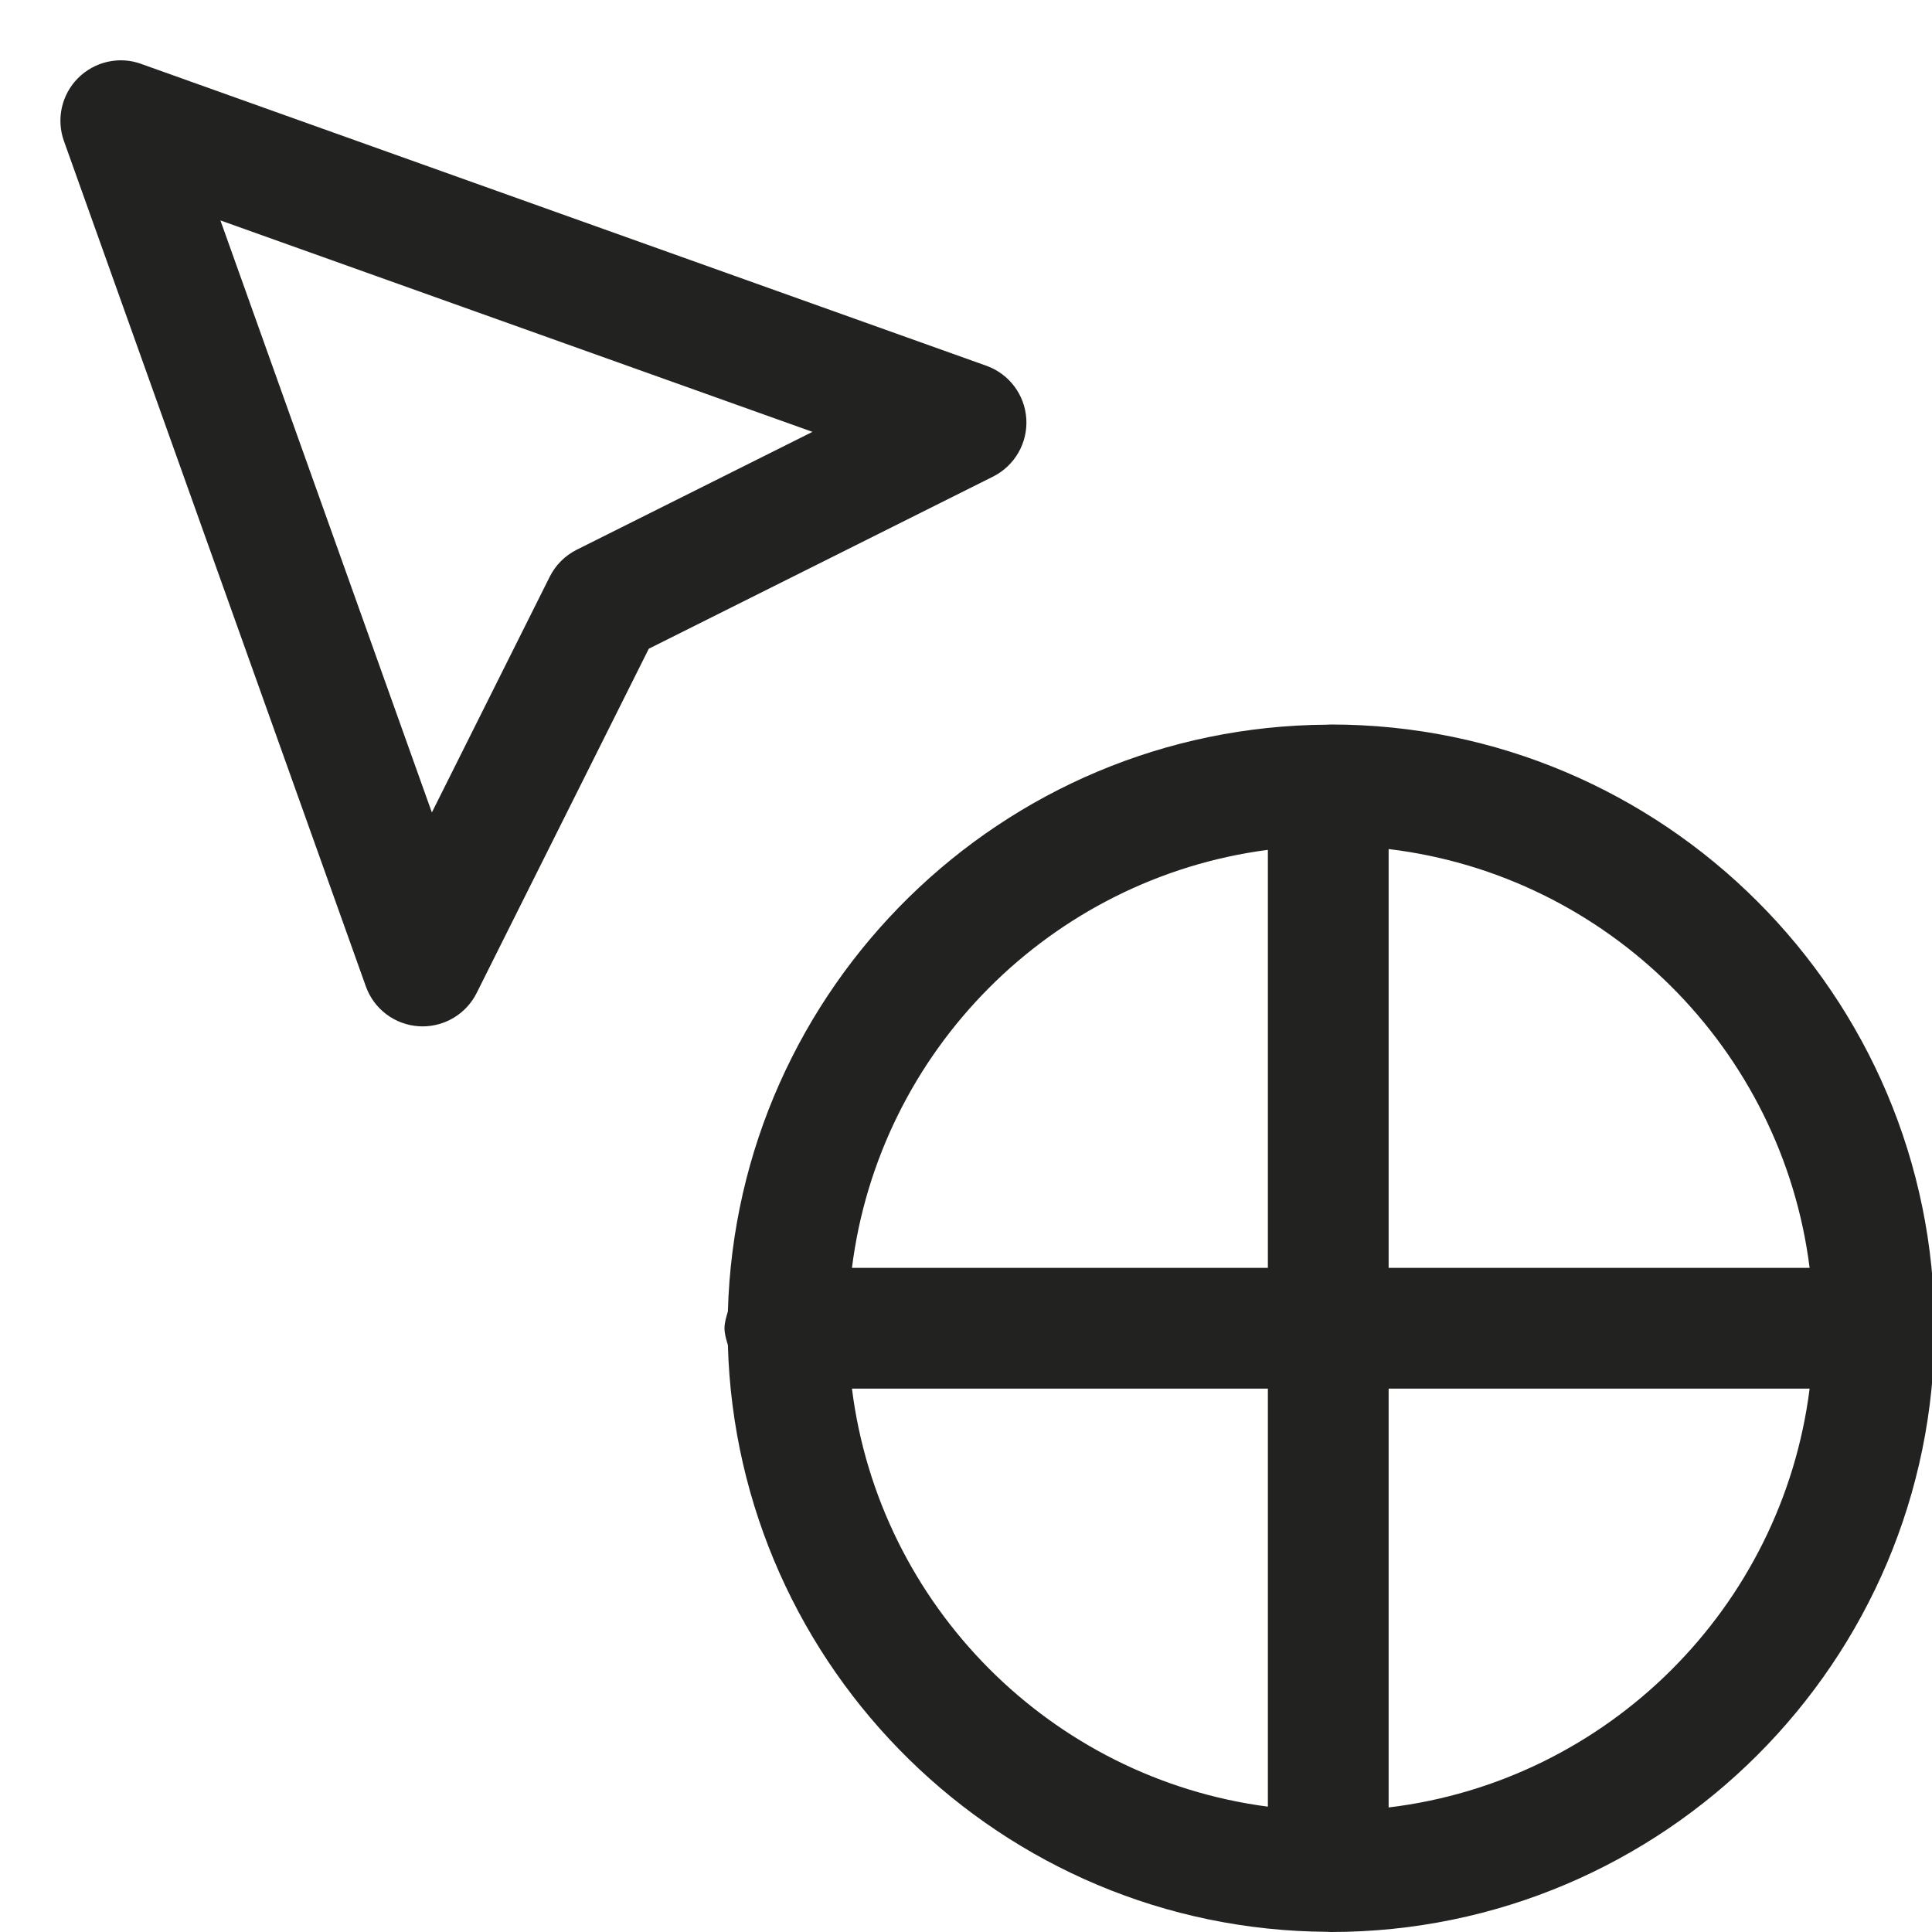 <?xml version="1.0" encoding="utf-8"?>
<!-- Generator: Adobe Illustrator 19.2.1, SVG Export Plug-In . SVG Version: 6.00 Build 0)  -->
<!DOCTYPE svg PUBLIC "-//W3C//DTD SVG 1.1//EN" "http://www.w3.org/Graphics/SVG/1.1/DTD/svg11.dtd">
<svg version="1.1" id="Layer_1" xmlns="http://www.w3.org/2000/svg" xmlns:xlink="http://www.w3.org/1999/xlink" x="0px" y="0px"
	 width="32px" height="32px" viewBox="0 0 32 32" enable-background="new 0 0 32 32" xml:space="preserve">
<path fill="#222221" d="M6.939,16.998C6.96,16.999,6.98,17,7,17c0.377,0,0.725-0.213,0.895-0.553l2.851-5.702l5.702-2.851
	c0.358-0.18,0.575-0.555,0.551-0.955c-0.024-0.399-0.284-0.746-0.662-0.881l-14-5C1.975,0.926,1.566,1.02,1.293,1.293
	s-0.364,0.68-0.234,1.043l5,14C6.193,16.714,6.54,16.974,6.939,16.998z M13.457,7.153L9.553,9.105
	C9.359,9.202,9.202,9.359,9.105,9.553l-1.952,3.904L3.651,3.651L13.457,7.153z"/>
<path fill="#222221" d="M22.042,12c-0.011,0-0.022,0.002-0.034,0.002C22.005,12.002,22.003,12,22,12
	c-0.005,0-0.009,0.003-0.014,0.003c-5.394,0.03-9.781,4.353-9.93,9.719C12.03,21.812,12,21.901,12,22s0.03,0.188,0.056,0.278
	c0.149,5.366,4.536,9.689,9.93,9.719C21.991,31.997,21.995,32,22,32c0.003,0,0.005-0.002,0.008-0.002
	c0.011,0,0.022,0.002,0.034,0.002c5.514,0,10-4.486,10-10S27.556,12,22.042,12z M29.973,21H23v-6.937
	C26.631,14.499,29.517,17.374,29.973,21z M21,14.076V21h-6.889C14.563,17.403,17.408,14.546,21,14.076z M14.111,23H21v6.924
	C17.408,29.454,14.563,26.597,14.111,23z M23,29.937V23h6.973C29.517,26.626,26.631,29.501,23,29.937z"/>
</svg>
